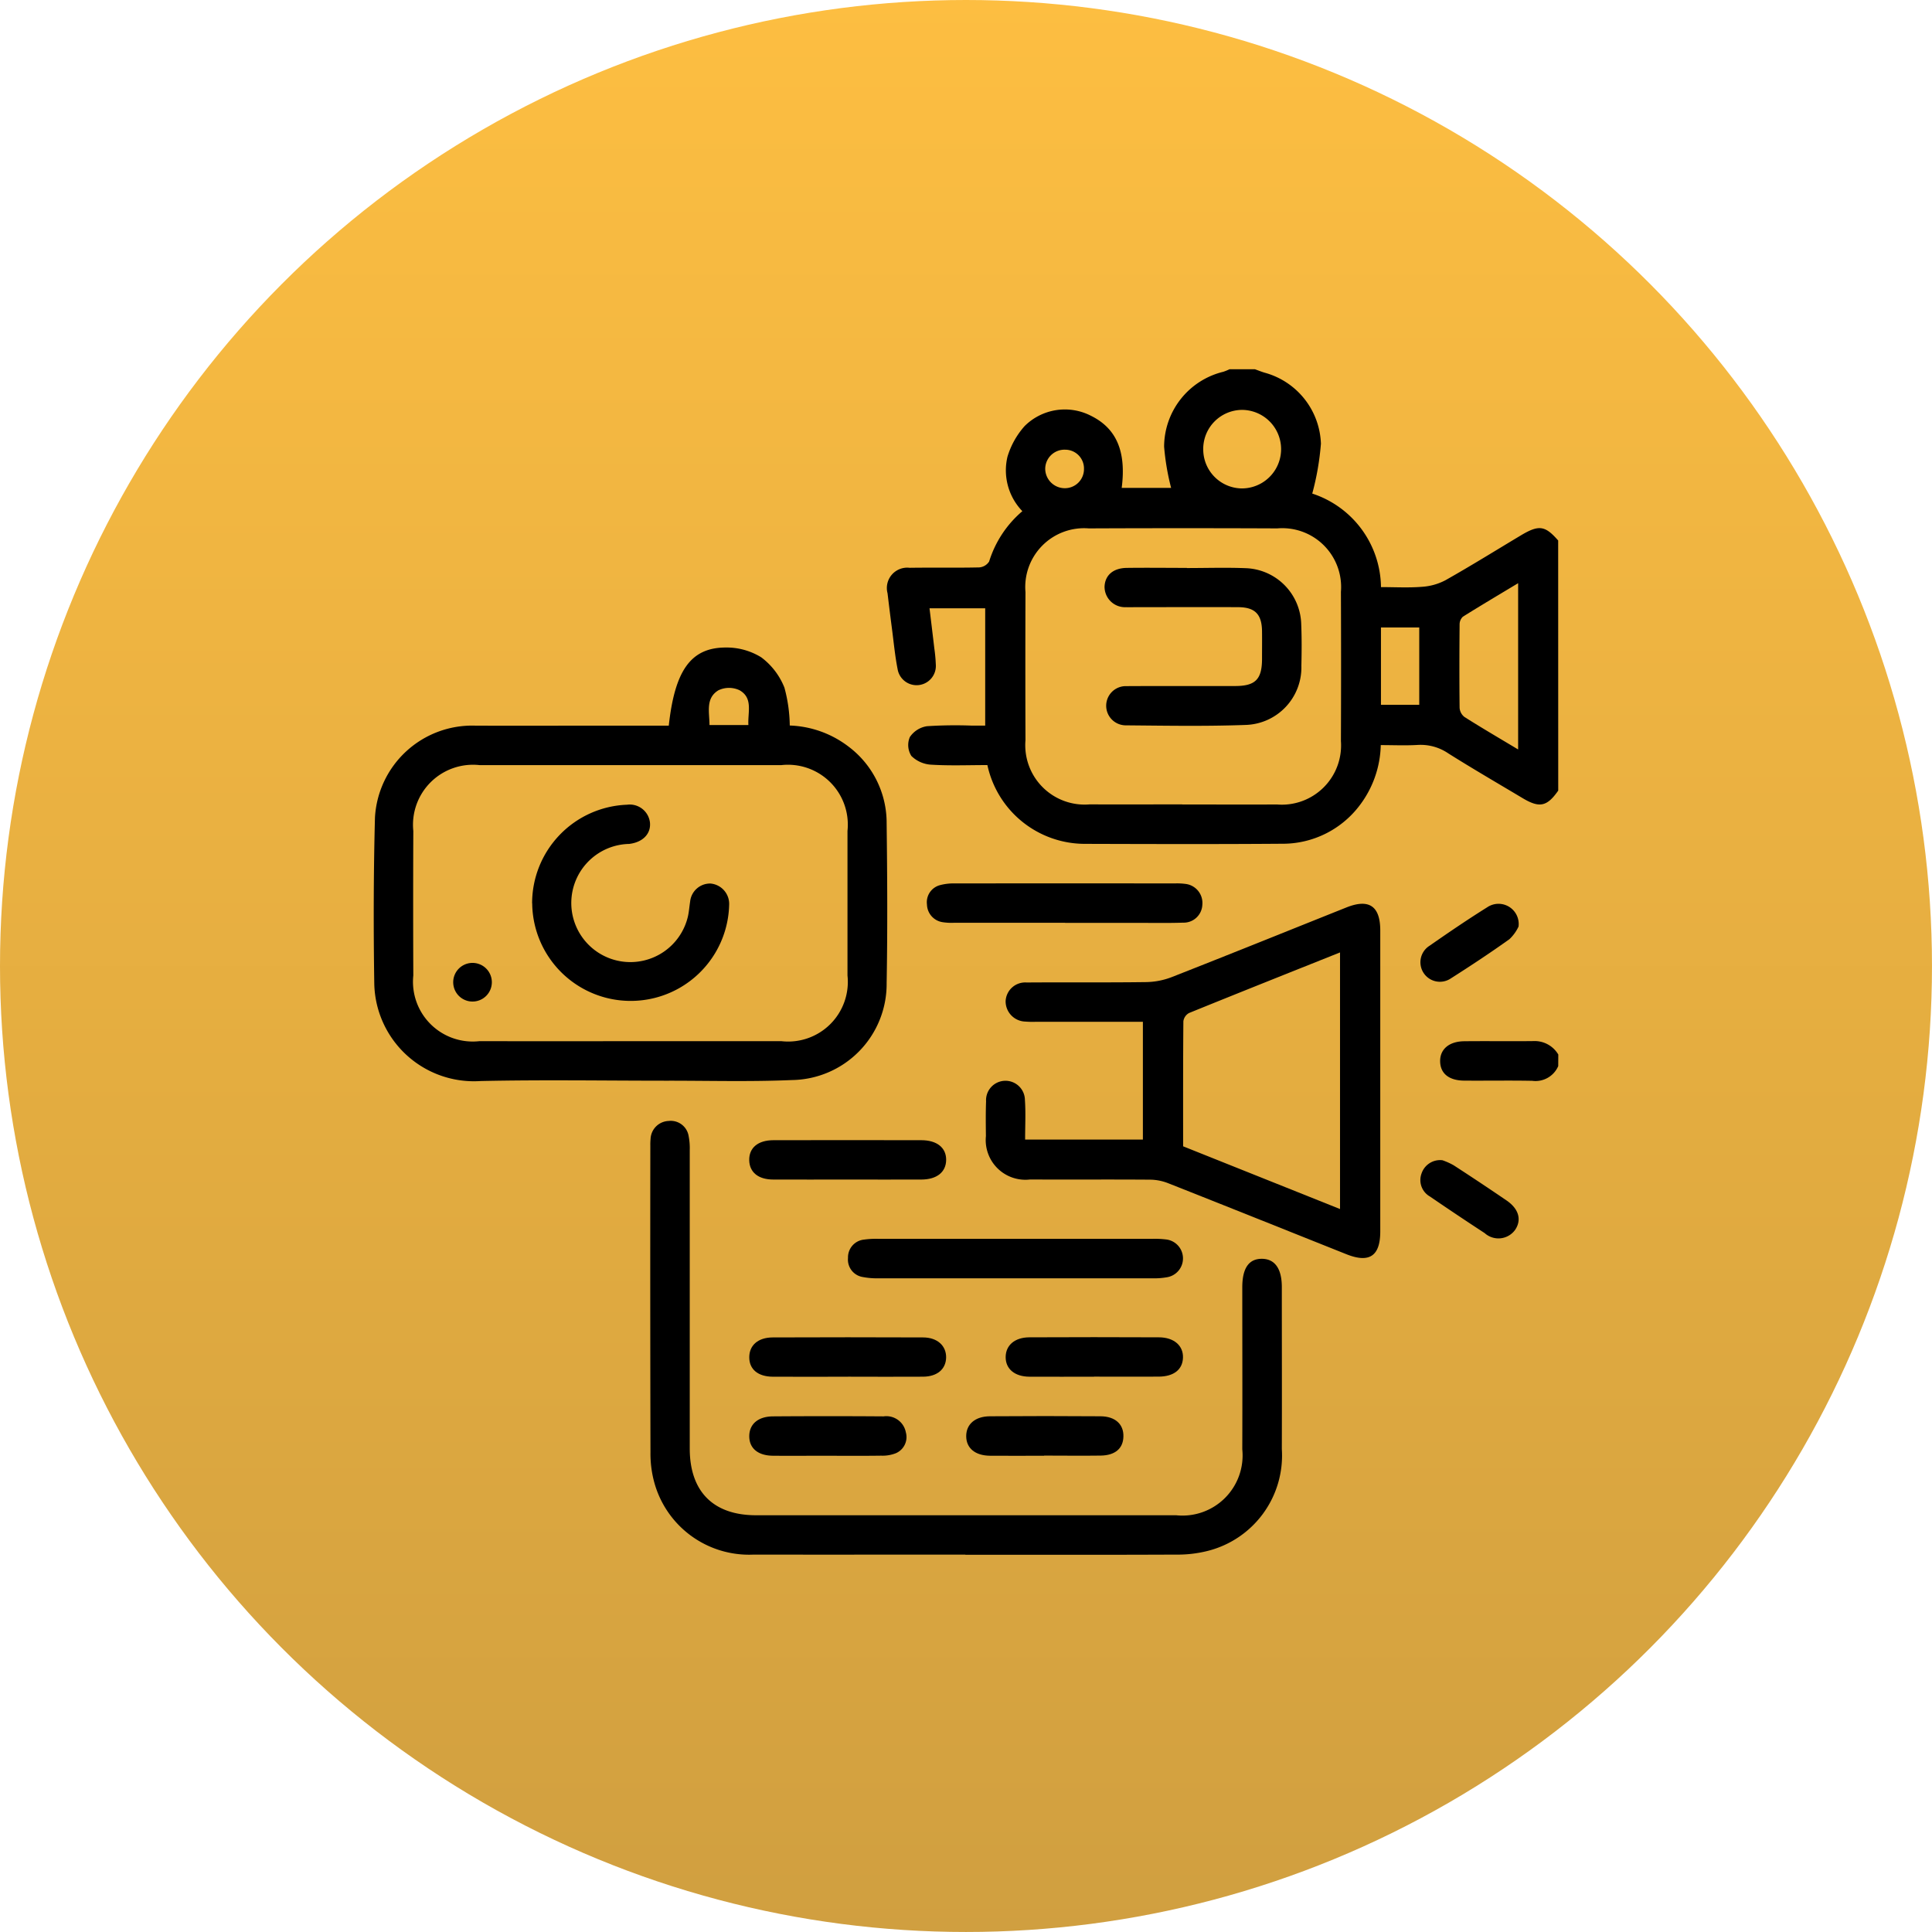 <svg xmlns="http://www.w3.org/2000/svg" xmlns:xlink="http://www.w3.org/1999/xlink" width="108.419" height="108.419" viewBox="0 0 108.419 108.419">
  <defs>
    <linearGradient id="linear-gradient" x1="0.5" x2="0.5" y2="1" gradientUnits="objectBoundingBox">
      <stop offset="0" stop-color="#fdbe41"/>
      <stop offset="1" stop-color="#d09f40"/>
    </linearGradient>
    <clipPath id="clip-path">
      <rect id="Rectángulo_57450" data-name="Rectángulo 57450" width="66.47" height="66.521" fill="none"/>
    </clipPath>
  </defs>
  <g id="Grupo_179505" data-name="Grupo 179505" transform="translate(9044.988 5026.465)">
    <circle id="Elipse_6215" data-name="Elipse 6215" cx="54.209" cy="54.209" r="54.209" transform="translate(-9044.988 -5026.465)" fill="url(#linear-gradient)"/>
    <g id="Grupo_179227" data-name="Grupo 179227" transform="translate(-9024.014 -5005.743)">
      <g id="Grupo_179226" data-name="Grupo 179226" clip-path="url(#clip-path)">
        <path id="Trazado_227344" data-name="Trazado 227344" d="M259.034,23.645c-.629.9-1.051.99-2,.422-1.393-.832-2.8-1.649-4.169-2.511a2.758,2.758,0,0,0-1.7-.475c-.685.042-1.375.01-2.09.01a5.8,5.8,0,0,1-1.219,3.428,5.411,5.411,0,0,1-4.341,2.108c-3.681.028-7.362.017-11.043.006A5.6,5.6,0,0,1,227,22.212c-1.04,0-2.1.043-3.154-.022a1.722,1.722,0,0,1-1.112-.49,1.146,1.146,0,0,1-.087-1.058,1.415,1.415,0,0,1,.961-.611,24.5,24.5,0,0,1,2.53-.033h.739V13.413h-3.125c.092.761.183,1.506.27,2.251a8.522,8.522,0,0,1,.083.9,1.081,1.081,0,0,1-2.145.256c-.146-.741-.216-1.5-.314-2.248q-.13-1-.249-2a1.143,1.143,0,0,1,1.237-1.431c1.3-.019,2.6.008,3.9-.021a.724.724,0,0,0,.564-.332,6.067,6.067,0,0,1,1.864-2.824,3.3,3.3,0,0,1-.835-3.056,4.553,4.553,0,0,1,.961-1.718,3.2,3.2,0,0,1,3.72-.581c1.434.707,1.993,2,1.729,4.048h2.773a13.64,13.64,0,0,1-.393-2.315A4.343,4.343,0,0,1,240.239.141,2.946,2.946,0,0,0,240.586,0h1.429c.18.064.357.136.539.191a4.284,4.284,0,0,1,3.163,3.985,15.168,15.168,0,0,1-.487,2.8,5.589,5.589,0,0,1,3.857,5.249c.786,0,1.541.043,2.289-.016a3.282,3.282,0,0,0,1.324-.367c1.429-.806,2.823-1.673,4.231-2.516,1.017-.608,1.361-.561,2.1.283Zm-21.1.779c1.775,0,3.55.006,5.324,0a3.325,3.325,0,0,0,3.581-3.557q.017-4.188,0-8.376A3.3,3.3,0,0,0,243.27,8.93q-5.292-.022-10.584,0a3.3,3.3,0,0,0-3.549,3.577q-.014,4.156,0,8.311a3.332,3.332,0,0,0,3.6,3.6c1.732.007,3.463,0,5.195,0m18.852-3.088V12.005c-1.087.654-2.1,1.254-3.1,1.88a.593.593,0,0,0-.185.44c-.013,1.558-.017,3.116,0,4.674a.714.714,0,0,0,.274.515c.965.61,1.951,1.187,3.009,1.821M239.113,4.462a2.191,2.191,0,0,0,2.144,2.225A2.2,2.2,0,1,0,241.3,2.28a2.192,2.192,0,0,0-2.188,2.182m12.123,10.027h-2.149v4.341h2.149Zm-18.815-8.9a1.052,1.052,0,0,0-1.051-1.075,1.081,1.081,0,0,0-1.124,1.078,1.1,1.1,0,0,0,1.063,1.082,1.071,1.071,0,0,0,1.112-1.086" transform="translate(-192.564)"/>
        <path id="Trazado_227345" data-name="Trazado 227345" d="M466.344,291.028a1.389,1.389,0,0,1-1.464.825c-1.272-.024-2.544,0-3.817-.01-.853-.007-1.329-.4-1.346-1.066-.018-.685.49-1.134,1.35-1.144,1.294-.015,2.588.007,3.881-.009a1.54,1.54,0,0,1,1.4.755Z" transform="translate(-399.874 -251.923)"/>
        <path id="Trazado_227346" data-name="Trazado 227346" d="M16.556,124.34c.34-3.1,1.239-4.377,3.19-4.383a3.7,3.7,0,0,1,2,.551,3.937,3.937,0,0,1,1.3,1.7,8.49,8.49,0,0,1,.3,2.126,5.746,5.746,0,0,1,3.287,1.175,5.356,5.356,0,0,1,2.149,4.317c.036,2.986.054,5.974,0,8.96a5.393,5.393,0,0,1-5.324,5.444c-2.334.1-4.674.034-7.011.037-3.485,0-6.971-.058-10.454.018a5.593,5.593,0,0,1-5.963-5.441c-.048-3.114-.043-6.232.038-9.345a5.464,5.464,0,0,1,5.613-5.158c2.381.012,4.762,0,7.143,0h3.731m-2.117,17.707q4.22,0,8.439,0a3.349,3.349,0,0,0,3.708-3.685q0-4.057,0-8.115a3.359,3.359,0,0,0-3.708-3.692q-8.472,0-16.943,0a3.367,3.367,0,0,0-3.714,3.692q-.017,4.057,0,8.115a3.354,3.354,0,0,0,3.714,3.684q4.252.008,8.5,0m6.59-17.74c-.043-.718.276-1.516-.5-1.954a1.383,1.383,0,0,0-1.183.005c-.734.447-.5,1.231-.5,1.949Z" transform="translate(0 -104.342)"/>
        <path id="Trazado_227347" data-name="Trazado 227347" d="M266.08,243.658h6.606v-6.609h-6.019a5.007,5.007,0,0,1-.584-.013,1.137,1.137,0,0,1-1.1-1.144,1.1,1.1,0,0,1,1.177-1.049c2.23-.016,4.46.008,6.69-.022a4.176,4.176,0,0,0,1.441-.275c3.279-1.287,6.545-2.607,9.816-3.914,1.27-.507,1.9-.079,1.9,1.295q0,8.443,0,16.887c0,1.382-.613,1.792-1.9,1.278-3.332-1.329-6.662-2.665-10-3.984a2.843,2.843,0,0,0-1-.2c-2.251-.017-4.5,0-6.755-.01a2.227,2.227,0,0,1-2.475-2.435c-.007-.649-.016-1.3.009-1.948a1.091,1.091,0,1,1,2.18-.074c.05.71.011,1.426.011,2.215m17.672,3.9v-14.4c-2.867,1.146-5.674,2.262-8.473,3.4a.623.623,0,0,0-.318.46c-.02,2.335-.014,4.67-.014,7.02l8.805,3.52" transform="translate(-229.524 -200.43)"/>
        <path id="Trazado_227348" data-name="Trazado 227348" d="M136.932,348.351c-3.961,0-7.922.007-11.884,0a5.512,5.512,0,0,1-5.6-4.136,6.1,6.1,0,0,1-.191-1.6q-.02-8.6-.008-17.209a3.43,3.43,0,0,1,.014-.389,1.053,1.053,0,0,1,1.009-1,1.017,1.017,0,0,1,1.128.854,3.5,3.5,0,0,1,.061.772q0,8.377,0,16.754c0,2.415,1.321,3.746,3.72,3.746q11.786,0,23.572,0a3.375,3.375,0,0,0,3.715-3.7c.011-3.03,0-6.061,0-9.091,0-1.068.364-1.6,1.092-1.6s1.126.541,1.127,1.583c0,3.03.01,6.061,0,9.091a5.519,5.519,0,0,1-4.151,5.716,6.874,6.874,0,0,1-1.795.209c-3.94.018-7.879.009-11.819.009" transform="translate(-103.728 -281.833)"/>
        <path id="Trazado_227349" data-name="Trazado 227349" d="M213.829,374.875q3.86,0,7.72,0a5.2,5.2,0,0,1,.711.032,1.071,1.071,0,0,1,.064,2.126,4.036,4.036,0,0,1-.772.058q-7.72,0-15.439,0a4.184,4.184,0,0,1-.835-.071.988.988,0,0,1-.84-1.073,1,1,0,0,1,.9-1.029,4.908,4.908,0,0,1,.775-.043q3.86,0,7.72,0" transform="translate(-177.824 -326.077)"/>
        <path id="Trazado_227350" data-name="Trazado 227350" d="M246.224,223.83q-3.116,0-6.232,0a3.179,3.179,0,0,1-.646-.034,1.03,1.03,0,0,1-.876-.993.99.99,0,0,1,.74-1.087,2.946,2.946,0,0,1,.831-.094q6.168-.008,12.335,0a3.488,3.488,0,0,1,.582.025,1.076,1.076,0,0,1,.965,1.176,1.047,1.047,0,0,1-1.077,1c-.865.029-1.731.012-2.6.012h-4.025" transform="translate(-207.425 -192.768)"/>
        <path id="Trazado_227351" data-name="Trazado 227351" d="M167.37,334.518c-1.383,0-2.767.006-4.15,0-.842,0-1.333-.407-1.35-1.078-.018-.7.488-1.129,1.359-1.13q4.15-.008,8.3,0c.875,0,1.4.425,1.392,1.108s-.524,1.1-1.4,1.1c-1.383.006-2.767,0-4.15,0" transform="translate(-140.799 -289.047)"/>
        <path id="Trazado_227352" data-name="Trazado 227352" d="M167.417,419.509c-1.4,0-2.81.007-4.214,0-.839-.005-1.324-.417-1.324-1.091s.494-1.111,1.318-1.114q4.214-.017,8.429,0c.815,0,1.316.475,1.3,1.139-.019.645-.5,1.058-1.291,1.064-1.4.011-2.809,0-4.214,0" transform="translate(-140.806 -362.973)"/>
        <path id="Trazado_227353" data-name="Trazado 227353" d="M277.375,419.508c-1.21,0-2.42.007-3.63,0-.824-.006-1.332-.436-1.33-1.1s.511-1.106,1.332-1.11q3.629-.017,7.259,0c.856,0,1.383.468,1.36,1.146-.023.663-.515,1.055-1.362,1.06-1.21.008-2.42,0-3.63,0" transform="translate(-236.954 -362.973)"/>
        <path id="Trazado_227354" data-name="Trazado 227354" d="M166.245,453.528c-1.015,0-2.029.01-3.044,0-.837-.011-1.318-.426-1.315-1.1s.493-1.1,1.322-1.109q3.108-.022,6.217,0a1.112,1.112,0,0,1,1.247.892.986.986,0,0,1-.567,1.179,2.025,2.025,0,0,1-.816.134c-1.014.015-2.029.006-3.044.006" transform="translate(-140.813 -392.558)"/>
        <path id="Trazado_227355" data-name="Trazado 227355" d="M259.782,453.519c-1.015,0-2.029.01-3.044,0-.834-.01-1.328-.431-1.328-1.1s.5-1.107,1.326-1.114q3.109-.023,6.217,0c.831.008,1.3.456,1.279,1.142-.016.663-.464,1.053-1.276,1.064-1.058.015-2.116,0-3.173,0" transform="translate(-222.163 -392.549)"/>
        <path id="Trazado_227356" data-name="Trazado 227356" d="M456.616,231.7a2.334,2.334,0,0,1-.513.71c-1.072.766-2.174,1.493-3.286,2.2a1.094,1.094,0,1,1-1.194-1.833c1.064-.742,2.137-1.473,3.236-2.159a1.132,1.132,0,0,1,1.756,1.081" transform="translate(-392.372 -200.427)"/>
        <path id="Trazado_227357" data-name="Trazado 227357" d="M452.425,340.979a3.71,3.71,0,0,1,.636.285q1.494.968,2.965,1.972c.69.47.861,1.084.489,1.645a1.154,1.154,0,0,1-1.714.189q-1.545-1.009-3.067-2.051a1.06,1.06,0,0,1-.476-1.293,1.1,1.1,0,0,1,1.168-.746" transform="translate(-392.459 -296.593)"/>
        <path id="Trazado_227358" data-name="Trazado 227358" d="M319.644,85.6c1.1,0,2.207-.036,3.309.008a3.228,3.228,0,0,1,3.107,3.139c.033.777.027,1.557.009,2.336a3.228,3.228,0,0,1-3.136,3.322c-2.246.082-4.5.041-6.747.022a1.1,1.1,0,1,1,.06-2.2c2.033-.012,4.066,0,6.1-.006,1.144,0,1.511-.374,1.515-1.518,0-.519.006-1.038,0-1.557-.012-.951-.39-1.345-1.337-1.35-1.925-.01-3.85,0-5.775,0-.173,0-.347.009-.519,0a1.147,1.147,0,0,1-1.206-1.166c.033-.631.488-1.028,1.247-1.038,1.125-.015,2.25,0,3.374,0V85.6" transform="translate(-274.013 -74.445)"/>
        <path id="Trazado_227359" data-name="Trazado 227359" d="M68.273,193.254A5.535,5.535,0,0,1,73.6,187.72a1.141,1.141,0,0,1,1.286,1c.062.631-.4,1.109-1.169,1.2a3.316,3.316,0,1,0,3.3,4.068c.061-.273.08-.556.124-.834a1.125,1.125,0,0,1,1.147-1.011,1.148,1.148,0,0,1,1.042,1.2,5.527,5.527,0,0,1-11.052-.092" transform="translate(-59.386 -163.283)"/>
        <path id="Trazado_227360" data-name="Trazado 227360" d="M36.426,256.9a1.084,1.084,0,1,1-2.168-.032,1.084,1.084,0,1,1,2.168.032" transform="translate(-29.799 -222.486)"/>
      </g>
    </g>
  </g>
</svg>
